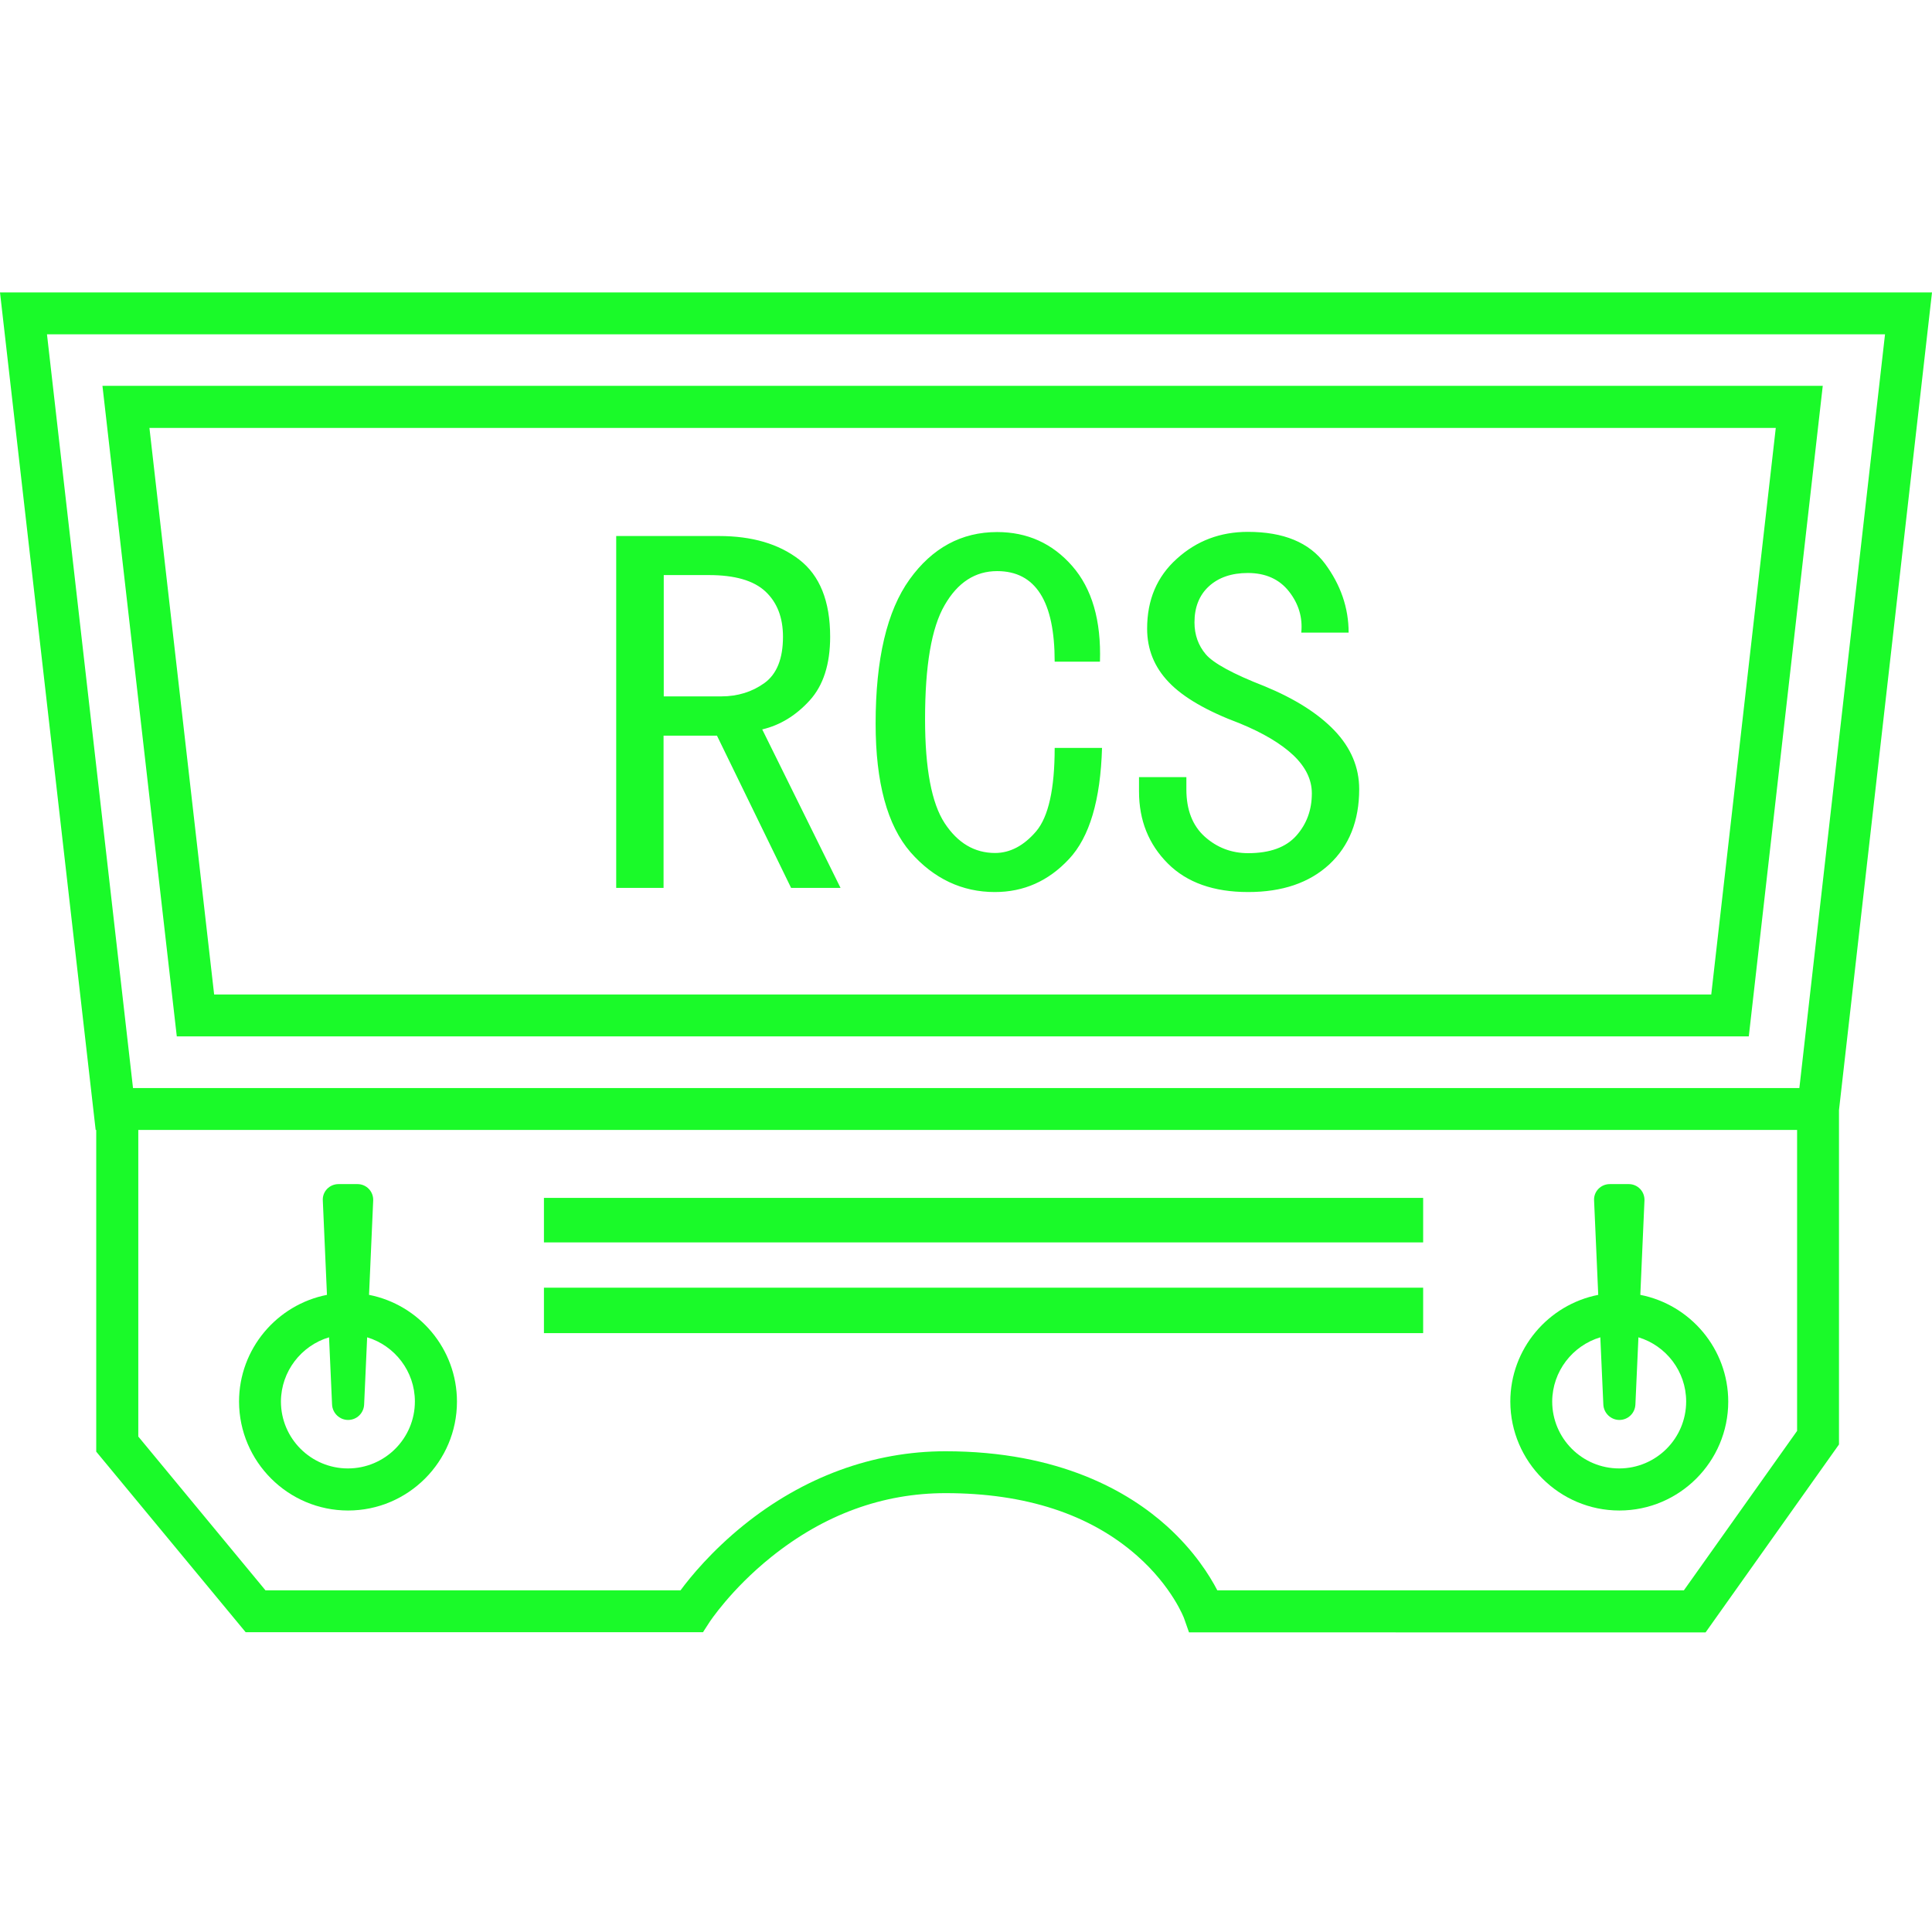 <?xml version="1.0" standalone="no"?><!DOCTYPE svg PUBLIC "-//W3C//DTD SVG 1.1//EN" "http://www.w3.org/Graphics/SVG/1.1/DTD/svg11.dtd"><svg t="1725638197068" class="icon" viewBox="0 0 1024 1024" version="1.1" xmlns="http://www.w3.org/2000/svg" p-id="15065" xmlns:xlink="http://www.w3.org/1999/xlink" width="200" height="200"><path d="M1024 155H0l50.7 443.9h0.3v170.5l79.2 95.7h242.4l3.3-5.1c0.1-0.2 11.5-17.6 32.8-34.7 28-22.5 59.1-33.9 92.5-33.9 42.4 0 76.6 11.2 101.5 33.2 18.6 16.4 24.9 33.1 24.9 33.2l2.6 7.4H904l70.7-99.6V588.4L1024 155zM24.9 177.2h974.2l-45.4 399.5H70.5L24.9 177.2z m927.6 581.2l-60 84.5H645.2c-4.1-7.9-12.3-21-26.7-34-20.1-18.1-56.7-39.7-117.4-39.7-38.3 0-75.3 13.6-107.1 39.3-16.8 13.6-28 27.2-33.3 34.4h-220l-67.4-81.5V598.9h879.2v159.5z" p-id="15066" fill="#1afa29"></path><path d="M926.9 549.3l39.2-344.8H54.3l39.4 344.8h833.2z m14.3-322.5L907 527.1H113.5L79.2 226.8h862zM184.5 800.6c31.8 0 57.7-25.9 57.7-57.7 0-28-20.1-51.4-46.6-56.6l2.2-50c0.2-4.8-3.6-8.7-8.3-8.7h-10.1c-4.8 0-8.6 4-8.3 8.7l2.2 50c-26.5 5.2-46.6 28.6-46.6 56.6 0.1 31.8 26 57.7 57.8 57.7z m-10.1-91.8l1.6 35.6c0.2 4.6 4 8.2 8.5 8.2 4.6 0 8.3-3.6 8.5-8.2l1.6-35.6c14.6 4.4 25.3 18 25.3 34 0 19.6-15.9 35.5-35.5 35.5s-35.5-15.9-35.5-35.5c0.1-16 10.8-29.6 25.5-34zM858.3 800.6c31.8 0 57.7-25.9 57.7-57.7 0-28-20.1-51.4-46.6-56.6l2.2-50c0.2-4.8-3.6-8.7-8.3-8.7h-10.1c-4.8 0-8.6 4-8.3 8.7l2.2 50c-26.5 5.2-46.6 28.6-46.6 56.6 0.1 31.8 26 57.7 57.8 57.7z m-10.1-91.8l1.6 35.6c0.2 4.6 4 8.2 8.5 8.2 4.6 0 8.3-3.6 8.5-8.2l1.6-35.6c14.6 4.4 25.3 18 25.3 34 0 19.6-15.9 35.5-35.5 35.5s-35.5-15.9-35.5-35.5c0.1-16 10.8-29.6 25.5-34zM288.3 634.9h466v23.6h-466zM288.3 682.5h466v24.1h-466z" p-id="15067" fill="#1afa29"></path><path d="M351.7 389.9H380l39.3 80.7h26.2l-41.5-84c9.4-2.2 17.8-7.3 25.1-15.3 7.3-8 10.9-19.3 10.9-33.8 0-18.9-5.5-32.5-16.4-40.9-10.9-8.4-25.1-12.5-42.5-12.5h-54.5v186.5h25.1v-80.7z m0-85.1h24c13.8 0 23.8 2.9 30 8.7 6.2 5.8 9.3 13.8 9.3 24 0 11.6-3.3 19.8-9.8 24.5-6.5 4.7-14.2 7.1-22.9 7.1h-30.5v-64.3zM527.3 472.8c15.3 0 28.4-5.8 39.3-17.5 10.9-11.6 16.7-31.3 17.5-58.9H559c0 21.8-3.3 36.5-9.8 44.2-6.5 7.6-13.8 11.5-21.8 11.5-10.9 0-19.8-5.3-26.7-15.8-6.9-10.5-10.4-28.9-10.4-55.1 0-28.4 3.4-48.5 10.4-60.5 6.9-12 16.2-18 27.8-18 10.2 0 17.8 4 22.9 12 5.1 8 7.6 20 7.6 36h24c0.7-21.8-4.2-38.7-14.7-50.7s-23.8-18-39.8-18c-18.9 0-34.4 8.4-46.4 25.1-12 16.7-18 42.2-18 76.4 0 31.3 6.2 54 18.5 68.2 12.3 14 27.3 21.1 44.7 21.1zM661.5 472.8c18.2 0 32.5-4.9 43.1-14.7 10.5-9.8 15.8-23.1 15.8-39.8 0-11.6-4.4-22-13.1-31.1-8.7-9.1-21.1-16.9-37.1-23.5-16.7-6.5-27.1-12.2-31.1-16.9-4-4.7-6-10.4-6-16.9 0-8 2.5-14.4 7.6-19.1 5.1-4.7 12-7.1 20.7-7.1 9.4 0 16.7 3.3 21.8 9.8 5.1 6.5 7.3 13.8 6.5 21.8h25.1c0-13.1-4.2-25.3-12.5-36.5-8.4-11.3-22-16.9-40.9-16.9-14.6 0-27.1 4.7-37.6 14.2-10.6 9.5-15.8 21.8-15.8 37.1 0 10.9 3.8 20.4 11.5 28.4 7.6 8 20.2 15.3 37.6 21.8 12.4 5.1 21.8 10.7 28.4 16.9 6.5 6.2 9.8 12.9 9.8 20.2 0 8.7-2.7 16.2-8.2 22.4-5.5 6.2-14 9.3-25.6 9.3-8.7 0-16.4-2.9-22.9-8.7-6.5-5.8-9.8-14.2-9.8-25.1v-6.5h-25.1v7.6c0 15.3 5.1 28 15.3 38.2 10.1 10.1 24.3 15.1 42.5 15.1z" p-id="15068" fill="#1afa29"></path></svg>